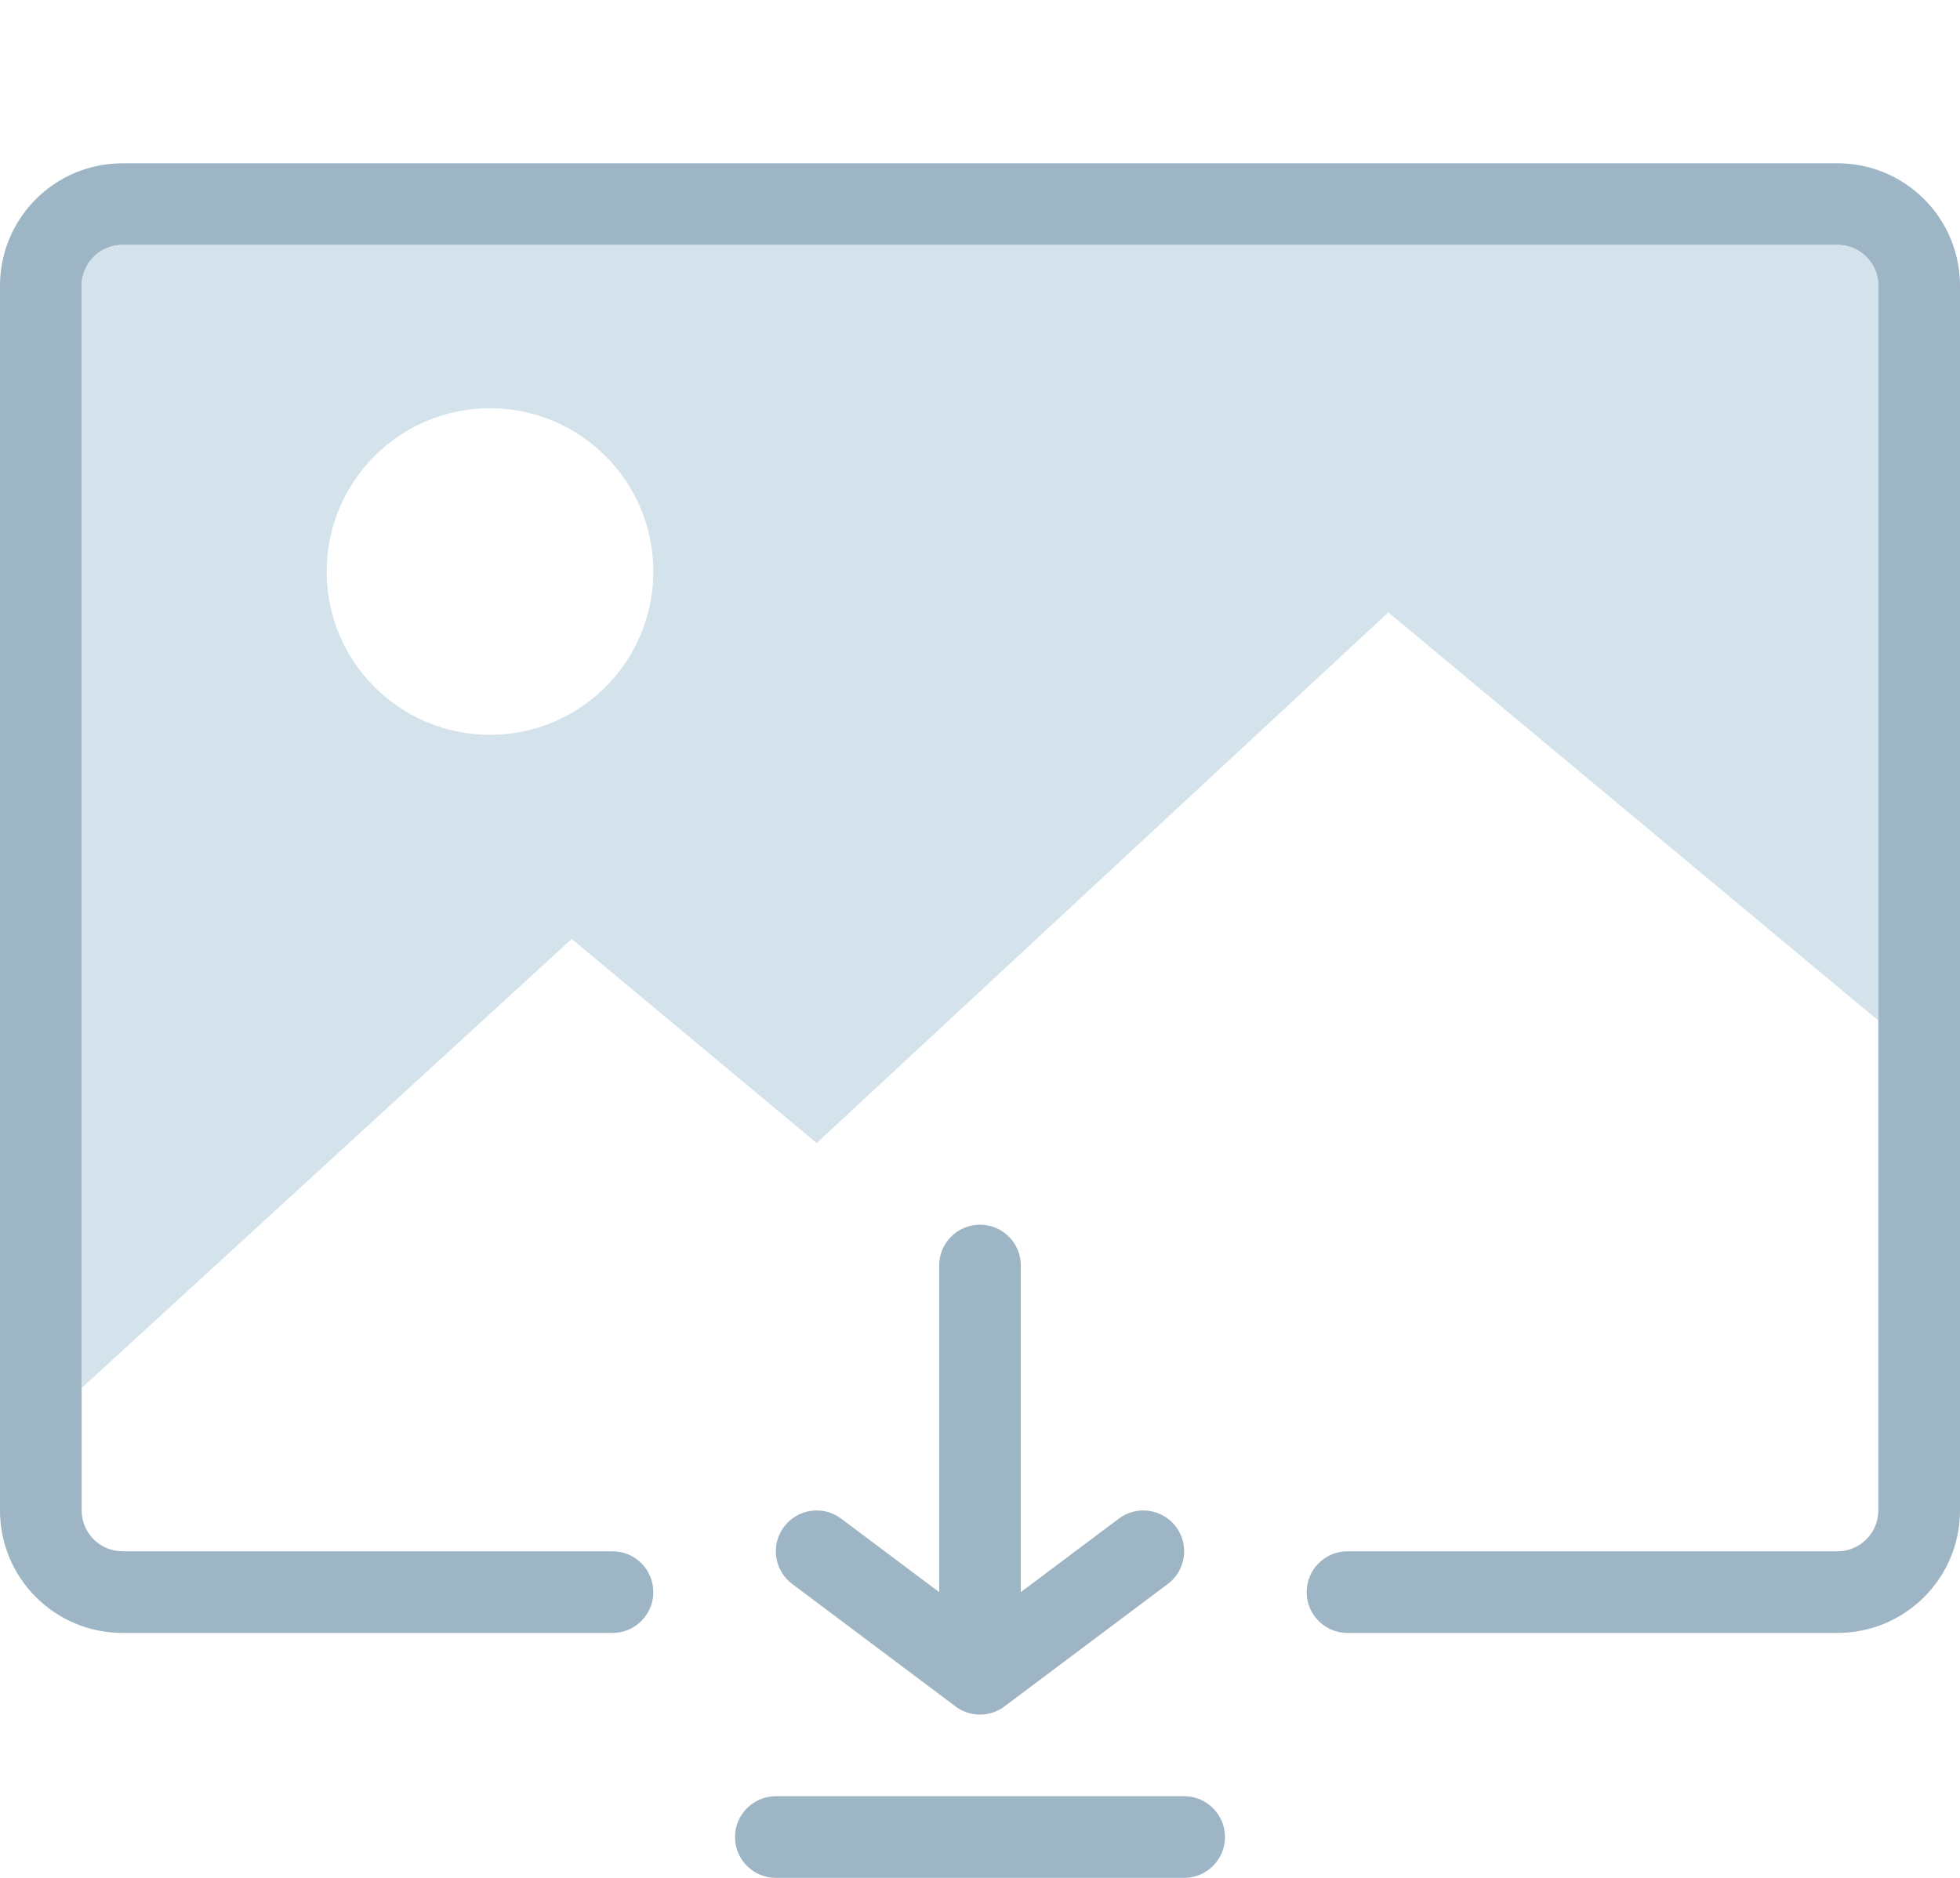 <svg width="48" height="46" viewBox="0 0 48 46" fill="none" xmlns="http://www.w3.org/2000/svg">
<path fill-rule="evenodd" clip-rule="evenodd" d="M0 7C0 5.343 1.343 4 3 4H45C46.657 4 48 5.343 48 7V37C48 38.657 46.657 40 45 40H33C32.448 40 32 39.552 32 39C32 38.448 32.448 38 33 38H45C45.552 38 46 37.552 46 37V7C46 6.448 45.552 6 45 6H3C2.448 6 2 6.448 2 7V37C2 37.552 2.448 38 3 38H15C15.552 38 16 38.448 16 39C16 39.552 15.552 40 15 40H3C1.343 40 0 38.657 0 37V7Z" fill="#9DB5C4"/>
<path fill-rule="evenodd" clip-rule="evenodd" d="M24 30C24.552 30 25 30.448 25 31V39L27.4 37.2C27.842 36.869 28.469 36.958 28.8 37.4C29.131 37.842 29.042 38.469 28.6 38.8L24.6 41.8C24.244 42.067 23.756 42.067 23.4 41.8L19.4 38.8C18.958 38.469 18.869 37.842 19.2 37.4C19.531 36.958 20.158 36.869 20.6 37.2L23 39V31C23 30.448 23.448 30 24 30ZM18 45C18 44.448 18.448 44 19 44H29C29.552 44 30 44.448 30 45C30 45.552 29.552 46 29 46H19C18.448 46 18 45.552 18 45Z" fill="#9DB5C4"/>
<path fill-rule="evenodd" clip-rule="evenodd" d="M46 7C46 6.448 45.552 6 45 6H3C2.448 6 2 6.448 2 7V34L14 23L20 28L34 15L46 25V7ZM12 18C14.209 18 16 16.209 16 14C16 11.791 14.209 10 12 10C9.791 10 8 11.791 8 14C8 16.209 9.791 18 12 18Z" fill="#D3E2EB"/>
</svg>

